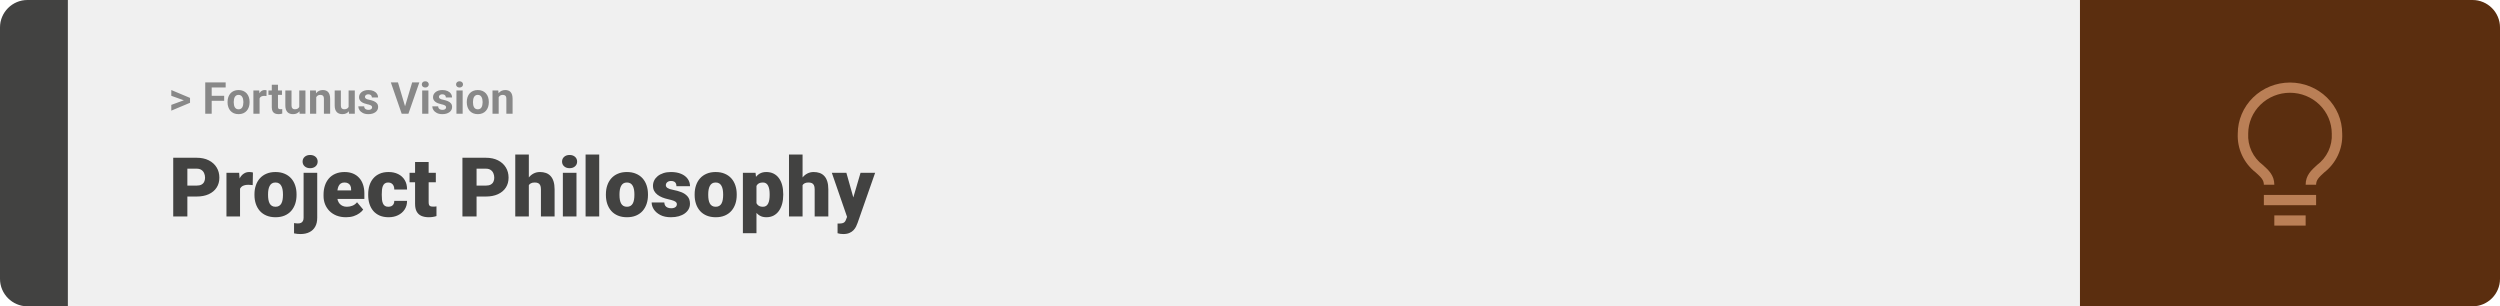 <svg width="1363" height="167" viewBox="0 0 1363 167" fill="none" xmlns="http://www.w3.org/2000/svg">
<rect width="1363" height="167" rx="15" fill="#F0F0F0"/>
<path d="M0 15C0 6.716 6.716 0 15 0H37V167H15C6.716 167 0 160.284 0 152V15Z" fill="#424241"/>
<path d="M100.906 54.922L93.394 52.238V49.086L103.602 53.375V55.637L100.906 54.922ZM93.394 57.172L100.918 54.43L103.602 53.785V56.035L93.394 60.324V57.172ZM115.414 44.938V62H111.898V44.938H115.414ZM122.211 52.227V54.969H114.453V52.227H122.211ZM123.031 44.938V47.691H114.453V44.938H123.031ZM124.062 55.789V55.543C124.062 54.613 124.195 53.758 124.461 52.977C124.727 52.188 125.113 51.504 125.621 50.926C126.129 50.348 126.754 49.898 127.496 49.578C128.238 49.25 129.09 49.086 130.051 49.086C131.012 49.086 131.867 49.25 132.617 49.578C133.367 49.898 133.996 50.348 134.504 50.926C135.02 51.504 135.41 52.188 135.676 52.977C135.941 53.758 136.074 54.613 136.074 55.543V55.789C136.074 56.711 135.941 57.566 135.676 58.355C135.41 59.137 135.02 59.82 134.504 60.406C133.996 60.984 133.371 61.434 132.629 61.754C131.887 62.074 131.035 62.234 130.074 62.234C129.113 62.234 128.258 62.074 127.508 61.754C126.766 61.434 126.137 60.984 125.621 60.406C125.113 59.82 124.727 59.137 124.461 58.355C124.195 57.566 124.062 56.711 124.062 55.789ZM127.438 55.543V55.789C127.438 56.32 127.484 56.816 127.578 57.277C127.672 57.738 127.82 58.145 128.023 58.496C128.234 58.84 128.508 59.109 128.844 59.305C129.18 59.5 129.59 59.598 130.074 59.598C130.543 59.598 130.945 59.5 131.281 59.305C131.617 59.109 131.887 58.84 132.09 58.496C132.293 58.145 132.441 57.738 132.535 57.277C132.637 56.816 132.688 56.32 132.688 55.789V55.543C132.688 55.027 132.637 54.543 132.535 54.09C132.441 53.629 132.289 53.223 132.078 52.871C131.875 52.512 131.605 52.23 131.27 52.027C130.934 51.824 130.527 51.723 130.051 51.723C129.574 51.723 129.168 51.824 128.832 52.027C128.504 52.23 128.234 52.512 128.023 52.871C127.82 53.223 127.672 53.629 127.578 54.09C127.484 54.543 127.438 55.027 127.438 55.543ZM141.523 52.086V62H138.148V49.32H141.324L141.523 52.086ZM145.344 49.238L145.285 52.367C145.121 52.344 144.922 52.324 144.688 52.309C144.461 52.285 144.254 52.273 144.066 52.273C143.59 52.273 143.176 52.336 142.824 52.461C142.48 52.578 142.191 52.754 141.957 52.988C141.73 53.223 141.559 53.508 141.441 53.844C141.332 54.18 141.27 54.562 141.254 54.992L140.574 54.781C140.574 53.961 140.656 53.207 140.82 52.52C140.984 51.824 141.223 51.219 141.535 50.703C141.855 50.188 142.246 49.789 142.707 49.508C143.168 49.227 143.695 49.086 144.289 49.086C144.477 49.086 144.668 49.102 144.863 49.133C145.059 49.156 145.219 49.191 145.344 49.238ZM153.734 49.32V51.711H146.352V49.32H153.734ZM148.18 46.191H151.555V58.18C151.555 58.547 151.602 58.828 151.695 59.023C151.797 59.219 151.945 59.355 152.141 59.434C152.336 59.504 152.582 59.539 152.879 59.539C153.09 59.539 153.277 59.531 153.441 59.516C153.613 59.492 153.758 59.469 153.875 59.445L153.887 61.93C153.598 62.023 153.285 62.098 152.949 62.152C152.613 62.207 152.242 62.234 151.836 62.234C151.094 62.234 150.445 62.113 149.891 61.871C149.344 61.621 148.922 61.223 148.625 60.676C148.328 60.129 148.18 59.41 148.18 58.52V46.191ZM163.156 58.965V49.32H166.531V62H163.355L163.156 58.965ZM163.531 56.363L164.527 56.34C164.527 57.184 164.43 57.969 164.234 58.695C164.039 59.414 163.746 60.039 163.355 60.57C162.965 61.094 162.473 61.504 161.879 61.801C161.285 62.09 160.586 62.234 159.781 62.234C159.164 62.234 158.594 62.148 158.07 61.977C157.555 61.797 157.109 61.52 156.734 61.145C156.367 60.762 156.078 60.273 155.867 59.68C155.664 59.078 155.562 58.355 155.562 57.512V49.32H158.938V57.535C158.938 57.91 158.98 58.227 159.066 58.484C159.16 58.742 159.289 58.953 159.453 59.117C159.617 59.281 159.809 59.398 160.027 59.469C160.254 59.539 160.504 59.574 160.777 59.574C161.473 59.574 162.02 59.434 162.418 59.152C162.824 58.871 163.109 58.488 163.273 58.004C163.445 57.512 163.531 56.965 163.531 56.363ZM172.414 52.027V62H169.039V49.32H172.203L172.414 52.027ZM171.922 55.215H171.008C171.008 54.277 171.129 53.434 171.371 52.684C171.613 51.926 171.953 51.281 172.391 50.75C172.828 50.211 173.348 49.801 173.949 49.52C174.559 49.23 175.238 49.086 175.988 49.086C176.582 49.086 177.125 49.172 177.617 49.344C178.109 49.516 178.531 49.789 178.883 50.164C179.242 50.539 179.516 51.035 179.703 51.652C179.898 52.27 179.996 53.023 179.996 53.914V62H176.598V53.902C176.598 53.34 176.52 52.902 176.363 52.59C176.207 52.277 175.977 52.059 175.672 51.934C175.375 51.801 175.008 51.734 174.57 51.734C174.117 51.734 173.723 51.824 173.387 52.004C173.059 52.184 172.785 52.434 172.566 52.754C172.355 53.066 172.195 53.434 172.086 53.855C171.977 54.277 171.922 54.73 171.922 55.215ZM190.062 58.965V49.32H193.438V62H190.262L190.062 58.965ZM190.438 56.363L191.434 56.34C191.434 57.184 191.336 57.969 191.141 58.695C190.945 59.414 190.652 60.039 190.262 60.57C189.871 61.094 189.379 61.504 188.785 61.801C188.191 62.09 187.492 62.234 186.688 62.234C186.07 62.234 185.5 62.148 184.977 61.977C184.461 61.797 184.016 61.52 183.641 61.145C183.273 60.762 182.984 60.273 182.773 59.68C182.57 59.078 182.469 58.355 182.469 57.512V49.32H185.844V57.535C185.844 57.91 185.887 58.227 185.973 58.484C186.066 58.742 186.195 58.953 186.359 59.117C186.523 59.281 186.715 59.398 186.934 59.469C187.16 59.539 187.41 59.574 187.684 59.574C188.379 59.574 188.926 59.434 189.324 59.152C189.73 58.871 190.016 58.488 190.18 58.004C190.352 57.512 190.438 56.965 190.438 56.363ZM202.871 58.496C202.871 58.254 202.801 58.035 202.66 57.84C202.52 57.645 202.258 57.465 201.875 57.301C201.5 57.129 200.957 56.973 200.246 56.832C199.605 56.691 199.008 56.516 198.453 56.305C197.906 56.086 197.43 55.824 197.023 55.52C196.625 55.215 196.312 54.855 196.086 54.441C195.859 54.02 195.746 53.539 195.746 53C195.746 52.469 195.859 51.969 196.086 51.5C196.32 51.031 196.652 50.617 197.082 50.258C197.52 49.891 198.051 49.605 198.676 49.402C199.309 49.191 200.02 49.086 200.809 49.086C201.91 49.086 202.855 49.262 203.645 49.613C204.441 49.965 205.051 50.449 205.473 51.066C205.902 51.676 206.117 52.371 206.117 53.152H202.742C202.742 52.824 202.672 52.531 202.531 52.273C202.398 52.008 202.188 51.801 201.898 51.652C201.617 51.496 201.25 51.418 200.797 51.418C200.422 51.418 200.098 51.484 199.824 51.617C199.551 51.742 199.34 51.914 199.191 52.133C199.051 52.344 198.98 52.578 198.98 52.836C198.98 53.031 199.02 53.207 199.098 53.363C199.184 53.512 199.32 53.648 199.508 53.773C199.695 53.898 199.938 54.016 200.234 54.125C200.539 54.227 200.914 54.32 201.359 54.406C202.273 54.594 203.09 54.84 203.809 55.145C204.527 55.441 205.098 55.848 205.52 56.363C205.941 56.871 206.152 57.539 206.152 58.367C206.152 58.93 206.027 59.445 205.777 59.914C205.527 60.383 205.168 60.793 204.699 61.145C204.23 61.488 203.668 61.758 203.012 61.953C202.363 62.141 201.633 62.234 200.82 62.234C199.641 62.234 198.641 62.023 197.82 61.602C197.008 61.18 196.391 60.645 195.969 59.996C195.555 59.34 195.348 58.668 195.348 57.98H198.547C198.562 58.441 198.68 58.812 198.898 59.094C199.125 59.375 199.41 59.578 199.754 59.703C200.105 59.828 200.484 59.891 200.891 59.891C201.328 59.891 201.691 59.832 201.98 59.715C202.27 59.59 202.488 59.426 202.637 59.223C202.793 59.012 202.871 58.77 202.871 58.496ZM220.684 58.438L224.703 44.938H228.617L222.676 62H220.098L220.684 58.438ZM216.98 44.938L220.988 58.438L221.598 62H218.996L213.09 44.938H216.98ZM233.562 49.32V62H230.176V49.32H233.562ZM229.965 46.016C229.965 45.523 230.137 45.117 230.48 44.797C230.824 44.477 231.285 44.316 231.863 44.316C232.434 44.316 232.891 44.477 233.234 44.797C233.586 45.117 233.762 45.523 233.762 46.016C233.762 46.508 233.586 46.914 233.234 47.234C232.891 47.555 232.434 47.715 231.863 47.715C231.285 47.715 230.824 47.555 230.48 47.234C230.137 46.914 229.965 46.508 229.965 46.016ZM243.207 58.496C243.207 58.254 243.137 58.035 242.996 57.84C242.855 57.645 242.594 57.465 242.211 57.301C241.836 57.129 241.293 56.973 240.582 56.832C239.941 56.691 239.344 56.516 238.789 56.305C238.242 56.086 237.766 55.824 237.359 55.52C236.961 55.215 236.648 54.855 236.422 54.441C236.195 54.02 236.082 53.539 236.082 53C236.082 52.469 236.195 51.969 236.422 51.5C236.656 51.031 236.988 50.617 237.418 50.258C237.855 49.891 238.387 49.605 239.012 49.402C239.645 49.191 240.355 49.086 241.145 49.086C242.246 49.086 243.191 49.262 243.98 49.613C244.777 49.965 245.387 50.449 245.809 51.066C246.238 51.676 246.453 52.371 246.453 53.152H243.078C243.078 52.824 243.008 52.531 242.867 52.273C242.734 52.008 242.523 51.801 242.234 51.652C241.953 51.496 241.586 51.418 241.133 51.418C240.758 51.418 240.434 51.484 240.16 51.617C239.887 51.742 239.676 51.914 239.527 52.133C239.387 52.344 239.316 52.578 239.316 52.836C239.316 53.031 239.355 53.207 239.434 53.363C239.52 53.512 239.656 53.648 239.844 53.773C240.031 53.898 240.273 54.016 240.57 54.125C240.875 54.227 241.25 54.32 241.695 54.406C242.609 54.594 243.426 54.84 244.145 55.145C244.863 55.441 245.434 55.848 245.855 56.363C246.277 56.871 246.488 57.539 246.488 58.367C246.488 58.93 246.363 59.445 246.113 59.914C245.863 60.383 245.504 60.793 245.035 61.145C244.566 61.488 244.004 61.758 243.348 61.953C242.699 62.141 241.969 62.234 241.156 62.234C239.977 62.234 238.977 62.023 238.156 61.602C237.344 61.18 236.727 60.645 236.305 59.996C235.891 59.34 235.684 58.668 235.684 57.98H238.883C238.898 58.441 239.016 58.812 239.234 59.094C239.461 59.375 239.746 59.578 240.09 59.703C240.441 59.828 240.82 59.891 241.227 59.891C241.664 59.891 242.027 59.832 242.316 59.715C242.605 59.59 242.824 59.426 242.973 59.223C243.129 59.012 243.207 58.77 243.207 58.496ZM252.242 49.32V62H248.855V49.32H252.242ZM248.645 46.016C248.645 45.523 248.816 45.117 249.16 44.797C249.504 44.477 249.965 44.316 250.543 44.316C251.113 44.316 251.57 44.477 251.914 44.797C252.266 45.117 252.441 45.523 252.441 46.016C252.441 46.508 252.266 46.914 251.914 47.234C251.57 47.555 251.113 47.715 250.543 47.715C249.965 47.715 249.504 47.555 249.16 47.234C248.816 46.914 248.645 46.508 248.645 46.016ZM254.492 55.789V55.543C254.492 54.613 254.625 53.758 254.891 52.977C255.156 52.188 255.543 51.504 256.051 50.926C256.559 50.348 257.184 49.898 257.926 49.578C258.668 49.25 259.52 49.086 260.48 49.086C261.441 49.086 262.297 49.25 263.047 49.578C263.797 49.898 264.426 50.348 264.934 50.926C265.449 51.504 265.84 52.188 266.105 52.977C266.371 53.758 266.504 54.613 266.504 55.543V55.789C266.504 56.711 266.371 57.566 266.105 58.355C265.84 59.137 265.449 59.82 264.934 60.406C264.426 60.984 263.801 61.434 263.059 61.754C262.316 62.074 261.465 62.234 260.504 62.234C259.543 62.234 258.688 62.074 257.938 61.754C257.195 61.434 256.566 60.984 256.051 60.406C255.543 59.82 255.156 59.137 254.891 58.355C254.625 57.566 254.492 56.711 254.492 55.789ZM257.867 55.543V55.789C257.867 56.32 257.914 56.816 258.008 57.277C258.102 57.738 258.25 58.145 258.453 58.496C258.664 58.84 258.938 59.109 259.273 59.305C259.609 59.5 260.02 59.598 260.504 59.598C260.973 59.598 261.375 59.5 261.711 59.305C262.047 59.109 262.316 58.84 262.52 58.496C262.723 58.145 262.871 57.738 262.965 57.277C263.066 56.816 263.117 56.32 263.117 55.789V55.543C263.117 55.027 263.066 54.543 262.965 54.09C262.871 53.629 262.719 53.223 262.508 52.871C262.305 52.512 262.035 52.23 261.699 52.027C261.363 51.824 260.957 51.723 260.48 51.723C260.004 51.723 259.598 51.824 259.262 52.027C258.934 52.23 258.664 52.512 258.453 52.871C258.25 53.223 258.102 53.629 258.008 54.09C257.914 54.543 257.867 55.027 257.867 55.543ZM271.883 52.027V62H268.508V49.32H271.672L271.883 52.027ZM271.391 55.215H270.477C270.477 54.277 270.598 53.434 270.84 52.684C271.082 51.926 271.422 51.281 271.859 50.75C272.297 50.211 272.816 49.801 273.418 49.52C274.027 49.23 274.707 49.086 275.457 49.086C276.051 49.086 276.594 49.172 277.086 49.344C277.578 49.516 278 49.789 278.352 50.164C278.711 50.539 278.984 51.035 279.172 51.652C279.367 52.27 279.465 53.023 279.465 53.914V62H276.066V53.902C276.066 53.34 275.988 52.902 275.832 52.59C275.676 52.277 275.445 52.059 275.141 51.934C274.844 51.801 274.477 51.734 274.039 51.734C273.586 51.734 273.191 51.824 272.855 52.004C272.527 52.184 272.254 52.434 272.035 52.754C271.824 53.066 271.664 53.434 271.555 53.855C271.445 54.277 271.391 54.73 271.391 55.215Z" fill="#888888"/>
<path d="M107.205 107.146H99.251V101.191H107.205C108.289 101.191 109.168 101.008 109.842 100.642C110.516 100.275 111.006 99.77 111.314 99.126C111.636 98.466 111.797 97.727 111.797 96.906C111.797 96.027 111.636 95.214 111.314 94.467C111.006 93.72 110.516 93.12 109.842 92.665C109.168 92.197 108.289 91.962 107.205 91.962H102.151V118H94.439V86.008H107.205C109.769 86.008 111.973 86.477 113.819 87.414C115.679 88.352 117.107 89.641 118.104 91.281C119.1 92.907 119.598 94.768 119.598 96.862C119.598 98.928 119.1 100.729 118.104 102.268C117.107 103.806 115.679 105.007 113.819 105.871C111.973 106.721 109.769 107.146 107.205 107.146ZM130.87 100.114V118H123.465V94.226H130.386L130.87 100.114ZM137.901 94.05L137.769 100.927C137.476 100.898 137.081 100.861 136.583 100.817C136.084 100.773 135.667 100.751 135.33 100.751C134.466 100.751 133.719 100.854 133.089 101.059C132.474 101.25 131.961 101.542 131.551 101.938C131.155 102.319 130.862 102.802 130.672 103.388C130.496 103.974 130.416 104.655 130.43 105.432L129.09 104.553C129.09 102.956 129.244 101.506 129.551 100.202C129.874 98.884 130.328 97.749 130.914 96.796C131.5 95.83 132.21 95.09 133.045 94.577C133.88 94.05 134.817 93.786 135.857 93.786C136.224 93.786 136.583 93.808 136.934 93.852C137.3 93.896 137.623 93.962 137.901 94.05ZM138.736 106.354V105.893C138.736 104.15 138.985 102.546 139.483 101.081C139.981 99.602 140.713 98.32 141.68 97.236C142.647 96.152 143.841 95.31 145.262 94.709C146.683 94.094 148.323 93.786 150.184 93.786C152.059 93.786 153.707 94.094 155.127 94.709C156.563 95.31 157.764 96.152 158.731 97.236C159.698 98.32 160.43 99.602 160.928 101.081C161.426 102.546 161.675 104.15 161.675 105.893V106.354C161.675 108.083 161.426 109.687 160.928 111.167C160.43 112.631 159.698 113.913 158.731 115.012C157.764 116.096 156.57 116.938 155.149 117.539C153.729 118.139 152.088 118.439 150.228 118.439C148.367 118.439 146.719 118.139 145.284 117.539C143.848 116.938 142.647 116.096 141.68 115.012C140.713 113.913 139.981 112.631 139.483 111.167C138.985 109.687 138.736 108.083 138.736 106.354ZM146.141 105.893V106.354C146.141 107.248 146.207 108.083 146.338 108.859C146.47 109.636 146.69 110.317 146.998 110.903C147.305 111.474 147.723 111.921 148.25 112.243C148.777 112.565 149.437 112.727 150.228 112.727C151.004 112.727 151.648 112.565 152.161 112.243C152.688 111.921 153.106 111.474 153.414 110.903C153.721 110.317 153.941 109.636 154.073 108.859C154.205 108.083 154.271 107.248 154.271 106.354V105.893C154.271 105.029 154.205 104.216 154.073 103.454C153.941 102.678 153.721 101.997 153.414 101.411C153.106 100.81 152.688 100.341 152.161 100.004C151.634 99.668 150.975 99.499 150.184 99.499C149.407 99.499 148.755 99.668 148.228 100.004C147.715 100.341 147.305 100.81 146.998 101.411C146.69 101.997 146.47 102.678 146.338 103.454C146.207 104.216 146.141 105.029 146.141 105.893ZM165.521 94.226H172.947V118.769C172.947 120.673 172.581 122.277 171.849 123.581C171.116 124.899 170.069 125.896 168.707 126.569C167.344 127.258 165.718 127.602 163.829 127.602C163.199 127.602 162.62 127.573 162.093 127.514C161.551 127.47 160.958 127.375 160.313 127.229V121.625C160.694 121.684 161.045 121.728 161.368 121.757C161.69 121.801 162.042 121.823 162.422 121.823C163.096 121.823 163.66 121.713 164.114 121.494C164.568 121.274 164.913 120.937 165.147 120.483C165.396 120.029 165.521 119.458 165.521 118.769V94.226ZM164.971 88.095C164.971 87.04 165.352 86.176 166.114 85.502C166.875 84.829 167.864 84.492 169.08 84.492C170.296 84.492 171.285 84.829 172.046 85.502C172.808 86.176 173.189 87.04 173.189 88.095C173.189 89.15 172.808 90.014 172.046 90.688C171.285 91.362 170.296 91.699 169.08 91.699C167.864 91.699 166.875 91.362 166.114 90.688C165.352 90.014 164.971 89.15 164.971 88.095ZM188.658 118.439C186.724 118.439 184.996 118.139 183.472 117.539C181.949 116.923 180.66 116.081 179.605 115.012C178.565 113.942 177.767 112.712 177.21 111.32C176.668 109.929 176.397 108.457 176.397 106.904V106.069C176.397 104.326 176.639 102.714 177.122 101.235C177.605 99.741 178.323 98.437 179.275 97.324C180.228 96.21 181.421 95.346 182.857 94.731C184.292 94.101 185.962 93.786 187.867 93.786C189.551 93.786 191.06 94.057 192.393 94.599C193.726 95.141 194.854 95.918 195.777 96.928C196.714 97.939 197.425 99.162 197.908 100.598C198.406 102.033 198.655 103.645 198.655 105.432V108.442H179.231V103.806H191.426V103.234C191.441 102.443 191.302 101.77 191.009 101.213C190.73 100.656 190.32 100.231 189.778 99.939C189.236 99.645 188.577 99.499 187.801 99.499C186.995 99.499 186.329 99.675 185.801 100.026C185.289 100.378 184.886 100.861 184.593 101.477C184.314 102.077 184.117 102.773 184 103.564C183.882 104.355 183.824 105.19 183.824 106.069V106.904C183.824 107.783 183.941 108.581 184.175 109.299C184.424 110.017 184.776 110.632 185.23 111.145C185.699 111.643 186.255 112.031 186.9 112.309C187.559 112.587 188.306 112.727 189.141 112.727C190.152 112.727 191.148 112.536 192.129 112.155C193.111 111.774 193.953 111.145 194.656 110.266L198.018 114.265C197.535 114.953 196.846 115.62 195.953 116.264C195.074 116.909 194.019 117.436 192.789 117.846C191.558 118.242 190.181 118.439 188.658 118.439ZM211.707 112.727C212.396 112.727 212.981 112.602 213.465 112.353C213.963 112.089 214.336 111.723 214.585 111.254C214.849 110.771 214.974 110.192 214.959 109.519H221.924C221.939 111.306 221.5 112.873 220.606 114.221C219.727 115.554 218.526 116.594 217.002 117.341C215.494 118.073 213.787 118.439 211.883 118.439C210.022 118.439 208.396 118.139 207.005 117.539C205.613 116.923 204.449 116.074 203.511 114.99C202.588 113.891 201.893 112.609 201.424 111.145C200.97 109.68 200.743 108.09 200.743 106.376V105.871C200.743 104.157 200.97 102.568 201.424 101.103C201.893 99.624 202.588 98.342 203.511 97.258C204.449 96.159 205.606 95.31 206.983 94.709C208.375 94.094 209.993 93.786 211.839 93.786C213.816 93.786 215.56 94.16 217.068 94.907C218.592 95.654 219.786 96.738 220.65 98.159C221.514 99.58 221.939 101.301 221.924 103.322H214.959C214.974 102.604 214.864 101.96 214.629 101.389C214.395 100.817 214.029 100.363 213.531 100.026C213.047 99.675 212.425 99.499 211.663 99.499C210.901 99.499 210.286 99.668 209.817 100.004C209.349 100.341 208.99 100.81 208.741 101.411C208.506 101.997 208.345 102.67 208.257 103.432C208.184 104.194 208.147 105.007 208.147 105.871V106.376C208.147 107.255 208.184 108.083 208.257 108.859C208.345 109.621 208.514 110.295 208.763 110.881C209.012 111.452 209.371 111.906 209.839 112.243C210.308 112.565 210.931 112.727 211.707 112.727ZM237.613 94.226V99.367H223.287V94.226H237.613ZM226.297 88.315H233.702V110.244C233.702 110.874 233.775 111.364 233.921 111.716C234.068 112.053 234.317 112.294 234.668 112.441C235.035 112.573 235.518 112.639 236.119 112.639C236.543 112.639 236.895 112.631 237.173 112.617C237.452 112.587 237.715 112.551 237.964 112.507V117.802C237.334 118.007 236.675 118.161 235.987 118.264C235.298 118.381 234.566 118.439 233.79 118.439C232.208 118.439 230.853 118.19 229.725 117.692C228.611 117.194 227.762 116.411 227.176 115.341C226.59 114.272 226.297 112.88 226.297 111.167V88.315ZM264.881 107.146H256.927V101.191H264.881C265.965 101.191 266.844 101.008 267.518 100.642C268.191 100.275 268.682 99.77 268.99 99.126C269.312 98.466 269.473 97.727 269.473 96.906C269.473 96.027 269.312 95.214 268.99 94.467C268.682 93.72 268.191 93.12 267.518 92.665C266.844 92.197 265.965 91.962 264.881 91.962H259.827V118H252.115V86.008H264.881C267.444 86.008 269.649 86.477 271.495 87.414C273.355 88.352 274.783 89.641 275.779 91.281C276.775 92.907 277.273 94.768 277.273 96.862C277.273 98.928 276.775 100.729 275.779 102.268C274.783 103.806 273.355 105.007 271.495 105.871C269.649 106.721 267.444 107.146 264.881 107.146ZM288.326 84.25V118H280.921V84.25H288.326ZM287.447 105.3L285.711 105.344C285.711 103.674 285.916 102.136 286.326 100.729C286.736 99.323 287.322 98.1 288.084 97.06C288.846 96.02 289.761 95.214 290.831 94.643C291.9 94.072 293.086 93.786 294.39 93.786C295.562 93.786 296.631 93.955 297.598 94.291C298.58 94.628 299.422 95.17 300.125 95.918C300.843 96.665 301.392 97.639 301.773 98.84C302.168 100.041 302.366 101.506 302.366 103.234V118H294.917V103.19C294.917 102.224 294.778 101.477 294.5 100.949C294.236 100.407 293.855 100.034 293.357 99.829C292.859 99.609 292.251 99.499 291.534 99.499C290.669 99.499 289.966 99.645 289.424 99.939C288.882 100.231 288.465 100.642 288.172 101.169C287.894 101.682 287.703 102.29 287.601 102.993C287.498 103.696 287.447 104.465 287.447 105.3ZM314.297 94.226V118H306.871V94.226H314.297ZM306.431 88.095C306.431 87.04 306.812 86.176 307.574 85.502C308.335 84.829 309.324 84.492 310.54 84.492C311.756 84.492 312.745 84.829 313.506 85.502C314.268 86.176 314.649 87.04 314.649 88.095C314.649 89.15 314.268 90.014 313.506 90.688C312.745 91.362 311.756 91.699 310.54 91.699C309.324 91.699 308.335 91.362 307.574 90.688C306.812 90.014 306.431 89.15 306.431 88.095ZM326.69 84.25V118H319.263V84.25H326.69ZM330.337 106.354V105.893C330.337 104.15 330.586 102.546 331.084 101.081C331.583 99.602 332.315 98.32 333.282 97.236C334.249 96.152 335.442 95.31 336.863 94.709C338.284 94.094 339.925 93.786 341.785 93.786C343.66 93.786 345.308 94.094 346.729 94.709C348.165 95.31 349.366 96.152 350.333 97.236C351.299 98.32 352.032 99.602 352.53 101.081C353.028 102.546 353.277 104.15 353.277 105.893V106.354C353.277 108.083 353.028 109.687 352.53 111.167C352.032 112.631 351.299 113.913 350.333 115.012C349.366 116.096 348.172 116.938 346.751 117.539C345.33 118.139 343.689 118.439 341.829 118.439C339.969 118.439 338.321 118.139 336.885 117.539C335.45 116.938 334.249 116.096 333.282 115.012C332.315 113.913 331.583 112.631 331.084 111.167C330.586 109.687 330.337 108.083 330.337 106.354ZM337.742 105.893V106.354C337.742 107.248 337.808 108.083 337.94 108.859C338.072 109.636 338.292 110.317 338.599 110.903C338.907 111.474 339.324 111.921 339.852 112.243C340.379 112.565 341.038 112.727 341.829 112.727C342.605 112.727 343.25 112.565 343.763 112.243C344.29 111.921 344.708 111.474 345.015 110.903C345.323 110.317 345.542 109.636 345.674 108.859C345.806 108.083 345.872 107.248 345.872 106.354V105.893C345.872 105.029 345.806 104.216 345.674 103.454C345.542 102.678 345.323 101.997 345.015 101.411C344.708 100.81 344.29 100.341 343.763 100.004C343.235 99.668 342.576 99.499 341.785 99.499C341.009 99.499 340.357 99.668 339.83 100.004C339.317 100.341 338.907 100.81 338.599 101.411C338.292 101.997 338.072 102.678 337.94 103.454C337.808 104.216 337.742 105.029 337.742 105.893ZM369.031 111.32C369.031 110.91 368.892 110.559 368.614 110.266C368.35 109.958 367.881 109.68 367.208 109.431C366.534 109.167 365.589 108.903 364.373 108.64C363.216 108.391 362.125 108.061 361.099 107.651C360.088 107.241 359.202 106.743 358.44 106.157C357.679 105.571 357.078 104.875 356.639 104.069C356.214 103.264 356.001 102.341 356.001 101.301C356.001 100.29 356.214 99.338 356.639 98.444C357.078 97.536 357.715 96.738 358.55 96.049C359.4 95.346 360.433 94.797 361.648 94.401C362.864 93.991 364.249 93.786 365.801 93.786C367.94 93.786 369.786 94.116 371.338 94.775C372.891 95.419 374.085 96.328 374.92 97.499C375.77 98.657 376.194 99.997 376.194 101.521H368.79C368.79 100.92 368.687 100.407 368.482 99.982C368.292 99.558 367.977 99.235 367.537 99.016C367.098 98.781 366.512 98.664 365.779 98.664C365.267 98.664 364.798 98.759 364.373 98.95C363.963 99.14 363.633 99.404 363.384 99.741C363.135 100.078 363.011 100.473 363.011 100.927C363.011 101.25 363.084 101.542 363.23 101.806C363.392 102.055 363.633 102.29 363.956 102.509C364.278 102.714 364.688 102.905 365.186 103.081C365.684 103.242 366.285 103.388 366.988 103.52C368.584 103.813 370.079 104.23 371.47 104.772C372.862 105.314 373.99 106.083 374.854 107.08C375.733 108.076 376.172 109.416 376.172 111.101C376.172 112.155 375.931 113.129 375.447 114.023C374.964 114.902 374.268 115.678 373.36 116.352C372.452 117.011 371.36 117.524 370.086 117.89C368.812 118.256 367.376 118.439 365.779 118.439C363.509 118.439 361.59 118.037 360.022 117.231C358.455 116.411 357.269 115.385 356.463 114.155C355.672 112.91 355.276 111.65 355.276 110.375H362.176C362.205 111.108 362.381 111.708 362.703 112.177C363.04 112.646 363.487 112.99 364.043 113.21C364.6 113.43 365.245 113.54 365.977 113.54C366.651 113.54 367.208 113.444 367.647 113.254C368.101 113.063 368.445 112.807 368.68 112.485C368.914 112.148 369.031 111.76 369.031 111.32ZM378.721 106.354V105.893C378.721 104.15 378.97 102.546 379.468 101.081C379.966 99.602 380.699 98.32 381.666 97.236C382.632 96.152 383.826 95.31 385.247 94.709C386.668 94.094 388.309 93.786 390.169 93.786C392.044 93.786 393.692 94.094 395.113 94.709C396.548 95.31 397.75 96.152 398.716 97.236C399.683 98.32 400.416 99.602 400.914 101.081C401.412 102.546 401.661 104.15 401.661 105.893V106.354C401.661 108.083 401.412 109.687 400.914 111.167C400.416 112.631 399.683 113.913 398.716 115.012C397.75 116.096 396.556 116.938 395.135 117.539C393.714 118.139 392.073 118.439 390.213 118.439C388.353 118.439 386.705 118.139 385.269 117.539C383.833 116.938 382.632 116.096 381.666 115.012C380.699 113.913 379.966 112.631 379.468 111.167C378.97 109.687 378.721 108.083 378.721 106.354ZM386.126 105.893V106.354C386.126 107.248 386.192 108.083 386.324 108.859C386.456 109.636 386.675 110.317 386.983 110.903C387.291 111.474 387.708 111.921 388.235 112.243C388.763 112.565 389.422 112.727 390.213 112.727C390.989 112.727 391.634 112.565 392.146 112.243C392.674 111.921 393.091 111.474 393.399 110.903C393.707 110.317 393.926 109.636 394.058 108.859C394.19 108.083 394.256 107.248 394.256 106.354V105.893C394.256 105.029 394.19 104.216 394.058 103.454C393.926 102.678 393.707 101.997 393.399 101.411C393.091 100.81 392.674 100.341 392.146 100.004C391.619 99.668 390.96 99.499 390.169 99.499C389.393 99.499 388.741 99.668 388.213 100.004C387.701 100.341 387.291 100.81 386.983 101.411C386.675 101.997 386.456 102.678 386.324 103.454C386.192 104.216 386.126 105.029 386.126 105.893ZM412.427 98.796V127.141H405.022V94.226H411.922L412.427 98.796ZM427.017 105.827V106.289C427.017 108.017 426.819 109.621 426.424 111.101C426.028 112.58 425.442 113.869 424.666 114.968C423.89 116.066 422.923 116.923 421.766 117.539C420.623 118.139 419.297 118.439 417.789 118.439C416.368 118.439 415.145 118.125 414.119 117.495C413.094 116.865 412.237 115.993 411.548 114.88C410.86 113.767 410.303 112.492 409.878 111.057C409.454 109.621 409.117 108.105 408.868 106.508V105.915C409.117 104.201 409.454 102.612 409.878 101.147C410.303 99.668 410.86 98.378 411.548 97.28C412.237 96.181 413.086 95.324 414.097 94.709C415.123 94.094 416.346 93.786 417.767 93.786C419.275 93.786 420.601 94.072 421.744 94.643C422.901 95.214 423.868 96.035 424.644 97.104C425.435 98.159 426.028 99.426 426.424 100.905C426.819 102.385 427.017 104.025 427.017 105.827ZM419.612 106.289V105.827C419.612 104.904 419.546 104.062 419.415 103.3C419.283 102.524 419.07 101.85 418.777 101.279C418.499 100.708 418.125 100.268 417.657 99.96C417.188 99.653 416.609 99.499 415.921 99.499C415.13 99.499 414.463 99.624 413.921 99.873C413.394 100.107 412.969 100.473 412.647 100.971C412.339 101.455 412.12 102.062 411.988 102.795C411.871 103.513 411.819 104.355 411.834 105.322V107.124C411.805 108.237 411.915 109.218 412.164 110.068C412.413 110.903 412.845 111.555 413.46 112.023C414.075 112.492 414.91 112.727 415.965 112.727C416.668 112.727 417.254 112.565 417.723 112.243C418.191 111.906 418.565 111.445 418.843 110.859C419.122 110.258 419.319 109.57 419.437 108.793C419.554 108.017 419.612 107.182 419.612 106.289ZM437.564 84.25V118H430.159V84.25H437.564ZM436.685 105.3L434.949 105.344C434.949 103.674 435.154 102.136 435.564 100.729C435.975 99.323 436.561 98.1 437.322 97.06C438.084 96.02 439 95.214 440.069 94.643C441.138 94.072 442.325 93.786 443.628 93.786C444.8 93.786 445.87 93.955 446.836 94.291C447.818 94.628 448.66 95.17 449.363 95.918C450.081 96.665 450.63 97.639 451.011 98.84C451.407 100.041 451.604 101.506 451.604 103.234V118H444.156V103.19C444.156 102.224 444.017 101.477 443.738 100.949C443.475 100.407 443.094 100.034 442.596 99.829C442.098 99.609 441.49 99.499 440.772 99.499C439.908 99.499 439.205 99.645 438.663 99.939C438.121 100.231 437.703 100.642 437.41 101.169C437.132 101.682 436.941 102.29 436.839 102.993C436.736 103.696 436.685 104.465 436.685 105.3ZM463.008 115.209L469.161 94.226H477.115L467.557 121.538C467.352 122.138 467.081 122.783 466.744 123.471C466.407 124.174 465.945 124.841 465.359 125.471C464.773 126.101 464.019 126.613 463.096 127.009C462.188 127.404 461.06 127.602 459.712 127.602C458.995 127.602 458.467 127.565 458.13 127.492C457.808 127.434 457.31 127.324 456.636 127.163V121.867C456.827 121.867 456.988 121.867 457.12 121.867C457.266 121.867 457.427 121.867 457.603 121.867C458.394 121.867 459.024 121.787 459.493 121.625C459.976 121.464 460.342 121.23 460.591 120.922C460.855 120.615 461.06 120.241 461.207 119.802L463.008 115.209ZM461.448 94.226L466.128 110.859L466.941 118.703H461.976L453.516 94.226H461.448Z" fill="#424241"/>
<path d="M1363 15C1363 6.716 1356.28 0 1348 0H1134V167H1348C1356.28 167 1363 160.284 1363 152V15Z" fill="#5B2E0F"/>
<path d="M1234.26 106.286H1262.74V111.857H1234.26V106.286ZM1239.96 117.429H1257.04V123H1239.96V117.429ZM1248.5 45C1240.95 45 1233.71 47.935 1228.37 53.159C1223.03 58.383 1220.03 65.469 1220.03 72.857C1219.84 76.906 1220.63 80.941 1222.34 84.632C1224.05 88.322 1226.64 91.562 1229.88 94.084C1232.73 96.675 1234.26 98.151 1234.26 100.714H1239.96C1239.96 95.589 1236.8 92.719 1233.72 89.961C1231.06 87.968 1228.94 85.366 1227.55 82.384C1226.15 79.402 1225.53 76.131 1225.72 72.857C1225.72 66.947 1228.12 61.278 1232.39 57.099C1236.67 52.919 1242.46 50.571 1248.5 50.571C1254.54 50.571 1260.33 52.919 1264.61 57.099C1268.88 61.278 1271.28 66.947 1271.28 72.857C1271.47 76.133 1270.84 79.406 1269.44 82.388C1268.04 85.37 1265.92 87.971 1263.25 89.961C1260.2 92.747 1257.04 95.533 1257.04 100.714H1262.74C1262.74 98.151 1264.25 96.675 1267.12 94.056C1270.36 91.538 1272.94 88.303 1274.66 84.618C1276.37 80.932 1277.16 76.901 1276.97 72.857C1276.97 69.199 1276.24 65.576 1274.81 62.197C1273.37 58.817 1271.28 55.746 1268.63 53.159C1265.99 50.572 1262.85 48.52 1259.4 47.12C1255.94 45.721 1252.24 45 1248.5 45Z" fill="#BA7F56"/>
</svg>
